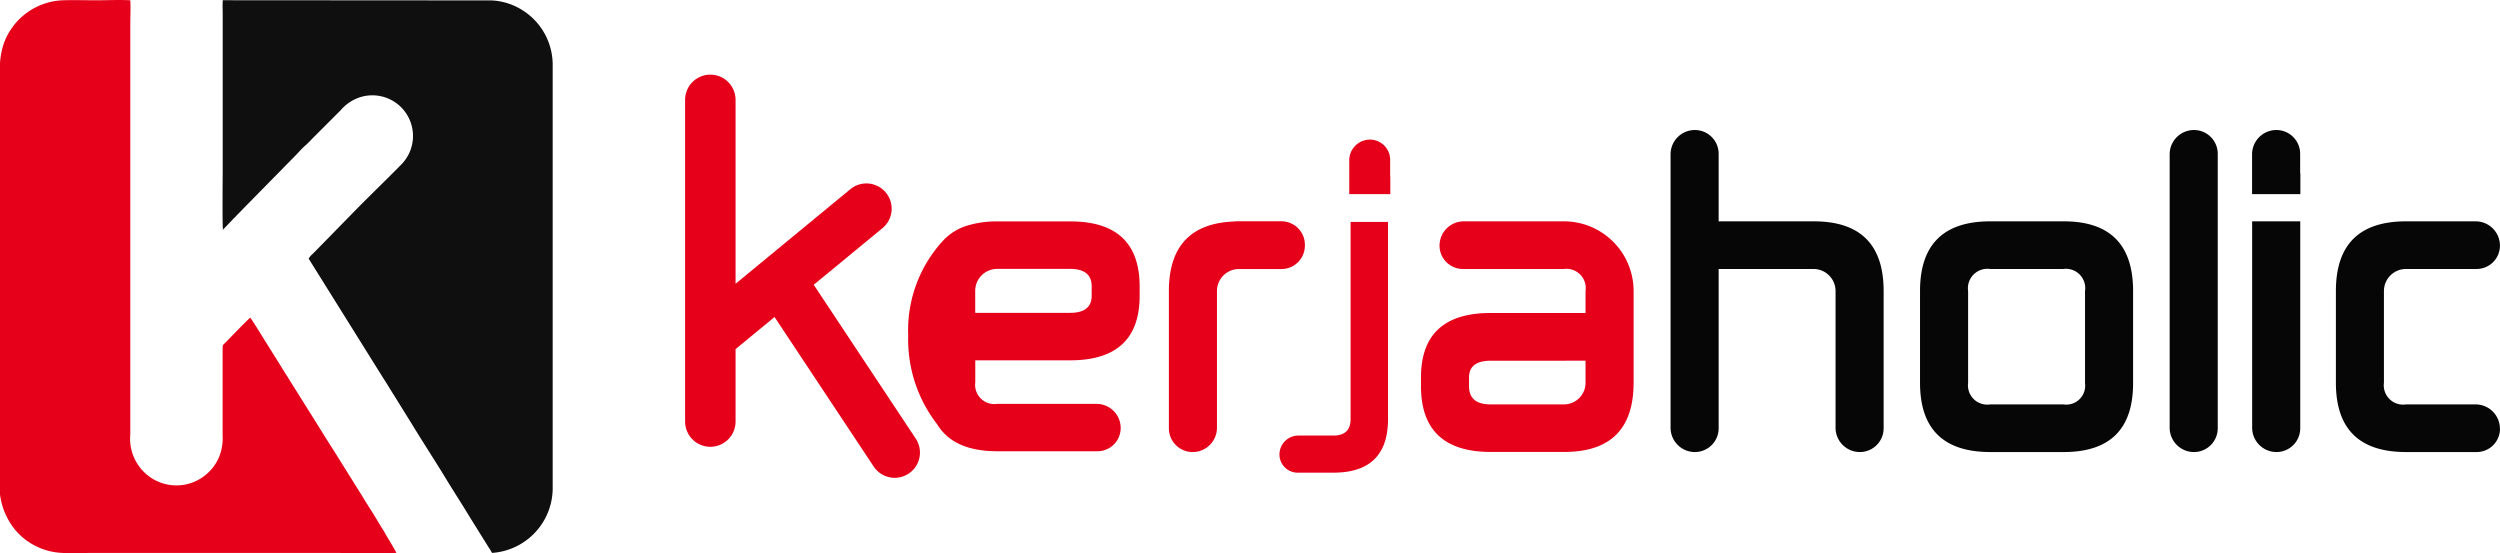 <svg xmlns="http://www.w3.org/2000/svg" width="176" height="38.949" viewBox="0 0 176 38.949">
    <defs>
        <style>
            .prefix__cls-3{fill:#e60019}.prefix__cls-4{fill:#060606}
        </style>
    </defs>
    <g id="prefix__Group_3041" data-name="Group 3041" transform="translate(-15.915 -22.5)">
        <path id="prefix__Path_176" d="M57.644 38.68c-.005-.036-.013-.029.023-.023-.007-.041-.016-.034.023-.026-.008-.04-.016-.032.024-.024-.008-.039-.015-.031.025-.024-.006-.038-.014-.03.023-.024-.008-.042-.017-.035.023-.026-.009-.041-.017-.033.024-.024-.009-.041-.017-.032.025-.024-.008-.039-.016-.032.023-.024-.008-.042-.018-.035.024-.026-.01-.042-.018-.035.024-.024-.011-.042-.018-.034.025-.024-.009-.041-.017-.033.024-.024-.009-.043-.018-.036.023-.025-.011-.044-.02-.036.024-.025-.011-.044-.019-.035.025-.024-.01-.042-.018-.034.024-.024-.011-.044-.02-.037.023-.025-.012-.045-.021-.038.024-.025-.014-.045-.021-.036.024-.024-.01-.043-.018-.035.025-.024-.011-.044-.021-.037.023-.027-.012-.044-.021-.037.022-.026-.012-.042-.018-.034.024-.023-.009-.042-.017-.034.026-.024-.012-.042-.021-.035.021-.027-.01-.042-.02-.036.022-.027-.011-.041-.018-.032.024-.023-.007-.041-.015-.032.026-.024-.009-.041-.019-.033.022-.027-.009-.041-.018-.033.021-.026-.008-.04-.015-.031.024-.024-.007-.039-.015-.031.026-.023-.008-.04-.016-.03.026-.03a3.549 3.549 0 0 1 .3-.32l.309-.32 3.718-3.784c.192-.2.409-.45.611-.623.224-.192.427-.42.633-.626l1.865-1.863a3 3 0 0 1 1.522-.971 2.862 2.862 0 0 1 2.727 4.809c-1.126 1.149-2.314 2.277-3.425 3.423l-2.78 2.839a1.234 1.234 0 0 0-.289.334l5.262 8.427c.139.214.273.421.4.637l1.605 2.58c.78 1.288 1.644 2.6 2.425 3.891.532.876 1.094 1.731 1.615 2.6l1.412 2.266a2.589 2.589 0 0 1 .19.317 4.58 4.58 0 0 0 4.272-4.658V27.141a4.543 4.543 0 0 0-2.07-3.859 4.464 4.464 0 0 0-2.23-.726L57.6 22.543c-.025.311-.006.7-.006 1.017v11.107c0 .121-.033 3.834.018 3.968.063.162-.129-.079.03.044" data-name="Path 176" transform="translate(-26.001 -.027)" style="fill-rule:evenodd;fill:#100f0f"/>
        <path id="prefix__Path_177" d="M25.082 22.52c-.751-.043-1.625 0-2.39 0-.78 0-1.6-.024-2.372 0a4.609 4.609 0 0 0-4.12 2.992 5.413 5.413 0 0 0-.285 2.086V56.1a4.9 4.9 0 0 0 1.057 3.689 4.58 4.58 0 0 0 3.12 1.623c.719.061 1.621.014 2.359.014h16.625c1.566 0 3.186.041 4.745 0-.024-.089-.54-.956-.618-1.078-.11-.174-.209-.37-.313-.534-.332-.523-.581-.979-.96-1.559-.224-.343-.421-.685-.639-1.029l-1.937-3.1c-.215-.338-.446-.686-.647-1.023l-2.577-4.119c-.226-.347-.435-.7-.652-1.042l-.969-1.549c-.089-.144-.891-1.454-.975-1.528-.1.048-1.637 1.64-1.709 1.715-.252.259-.237.14-.237.62v5.953a3.54 3.54 0 0 1-.226 1.458 3.133 3.133 0 0 1-.661 1.033 3.238 3.238 0 0 1-4.748-.015 3.3 3.3 0 0 1-.865-2.548V24.21c0-.529.033-1.175 0-1.69" data-name="Path 177" style="fill:#e60019;fill-rule:evenodd"/>
        <g id="prefix__Group_3040" data-name="Group 3040" transform="translate(64.146 27.755)">
            <path id="prefix__Path_178" d="M271.465 51.233v-1.167a1.424 1.424 0 0 0-1.423-1.424 1.456 1.456 0 0 0-1.456 1.456v2.382h2.89v-1.247z" class="prefix__cls-3" data-name="Path 178" transform="translate(-221.829 -44.069)"/>
            <path id="prefix__Path_179" d="M342.088 69.518a1.712 1.712 0 0 1-1.712-1.711v-9.624a1.553 1.553 0 0 0-1.553-1.553h-6.677v11.214a1.674 1.674 0 0 1-1.674 1.674 1.711 1.711 0 0 1-1.711-1.711V48.559a1.711 1.711 0 0 1 1.711-1.712 1.674 1.674 0 0 1 1.674 1.674v4.755h6.695q4.919 0 4.92 4.907v9.661a1.674 1.674 0 0 1-1.674 1.674" class="prefix__cls-4" data-name="Path 179" transform="translate(-259.384 -42.949)"/>
            <path id="prefix__Path_180" d="M385.569 76.836a1.331 1.331 0 0 0 1.522-1.491v-6.49a1.359 1.359 0 0 0-1.522-1.553h-5.155a1.372 1.372 0 0 0-1.553 1.553v6.46a1.359 1.359 0 0 0 1.553 1.521zm-10.093-7.981q0-4.906 4.948-4.907h5.166q4.886 0 4.886 4.907v6.49q0 4.845-4.886 4.845h-5.166q-4.948 0-4.948-4.875z" class="prefix__cls-4" data-name="Path 180" transform="translate(-288.537 -53.621)"/>
            <path id="prefix__Path_181" d="M423.933 46.847a1.674 1.674 0 0 1 1.674 1.674v19.323a1.674 1.674 0 0 1-1.674 1.674 1.711 1.711 0 0 1-1.711-1.711V48.559a1.712 1.712 0 0 1 1.711-1.712" class="prefix__cls-4" data-name="Path 181" transform="translate(-317.709 -42.949)"/>
            <path id="prefix__Path_182" d="M437.669 63.948h3.386v14.568a1.674 1.674 0 0 1-1.674 1.674 1.711 1.711 0 0 1-1.711-1.711z" class="prefix__cls-4" data-name="Path 182" transform="translate(-327.349 -53.621)"/>
            <path id="prefix__Path_183" d="M464.907 78.547a1.643 1.643 0 0 1-1.643 1.643h-4.972q-4.938 0-4.938-4.875v-6.46q0-4.906 4.938-4.907h4.9a1.711 1.711 0 0 1 1.711 1.711 1.643 1.643 0 0 1-1.642 1.643h-4.972a1.553 1.553 0 0 0-1.553 1.553v6.46a1.359 1.359 0 0 0 1.553 1.521h4.9a1.711 1.711 0 0 1 1.711 1.711" class="prefix__cls-4" data-name="Path 183" transform="translate(-337.138 -53.621)"/>
            <path id="prefix__Path_184" d="M242.742 63.94H239.5v.011q-4.681.126-4.686 4.9v9.661a1.674 1.674 0 0 0 1.674 1.674 1.711 1.711 0 0 0 1.711-1.711V68.85a1.552 1.552 0 0 1 1.464-1.548h3.076a1.651 1.651 0 0 0 1.65-1.65v-.062a1.651 1.651 0 0 0-1.65-1.65" class="prefix__cls-3" data-name="Path 184" transform="translate(-200.756 -53.616)"/>
            <path id="prefix__Path_185" d="M255.519 80.425a1.329 1.329 0 0 1 1.329-1.329h2.468q1.21 0 1.209-1.161V64.054h2.636v13.881q0 3.773-3.845 3.773H256.8a1.283 1.283 0 0 1-1.283-1.283" class="prefix__cls-3" data-name="Path 185" transform="translate(-213.675 -53.687)"/>
            <path id="prefix__Path_186" d="M292.078 76.836h-5.156q-1.522 0-1.522-1.273v-.621q0-1.181 1.522-1.18h5.28v-.005h1.4v1.558a1.521 1.521 0 0 1-1.521 1.521m0-12.888h-7.047a1.711 1.711 0 0 0-1.711 1.711 1.643 1.643 0 0 0 1.643 1.643h7.115a1.359 1.359 0 0 1 1.521 1.553V70.4h-6.677q-4.907 0-4.907 4.535v.621q0 4.628 4.917 4.627h5.165q4.886 0 4.886-4.875v-6.46a4.907 4.907 0 0 0-4.908-4.9z" class="prefix__cls-3" data-name="Path 186" transform="translate(-230.211 -53.621)"/>
            <path id="prefix__Path_187" d="M441.039 49.893v-1.372a1.674 1.674 0 0 0-1.674-1.674 1.711 1.711 0 0 0-1.711 1.712v2.801h3.4v-1.467z" class="prefix__cls-4" data-name="Path 187" transform="translate(-327.339 -42.949)"/>
            <path id="prefix__Path_188" d="M160.477 62.143l-7.21-10.873 4.815-3.965a1.777 1.777 0 1 0-2.259-2.743l-8.058 6.638V38.254a1.776 1.776 0 0 0-3.553 0V60.9a1.776 1.776 0 1 0 3.553 0v-5.1l2.744-2.259 7.007 10.566a1.777 1.777 0 0 0 2.961-1.963" class="prefix__cls-3" data-name="Path 188" transform="translate(-144.212 -36.478)"/>
            <path id="prefix__Path_189" d="M198.909 69.193q0 1.207-1.516 1.207h-6.683v-1.547a1.547 1.547 0 0 1 1.547-1.547h5.136q1.516 0 1.516 1.237zm-1.5-5.229h-5.146a7.06 7.06 0 0 0-1.977.256c-.038.011-.078.02-.115.032a3.86 3.86 0 0 0-1.689 1.029A9.3 9.3 0 0 0 185.993 72a9.729 9.729 0 0 0 2.032 6.236q1.15 1.908 4.233 1.908h7.057a1.636 1.636 0 0 0 1.636-1.636 1.7 1.7 0 0 0-1.7-1.7h-6.989a1.354 1.354 0 0 1-1.547-1.516v-1.549h6.683q4.888 0 4.888-4.548v-.65q-.005-4.58-4.873-4.581z" class="prefix__cls-3" data-name="Path 189" transform="translate(-170.286 -53.631)"/>
        </g>
    </g>
</svg>
